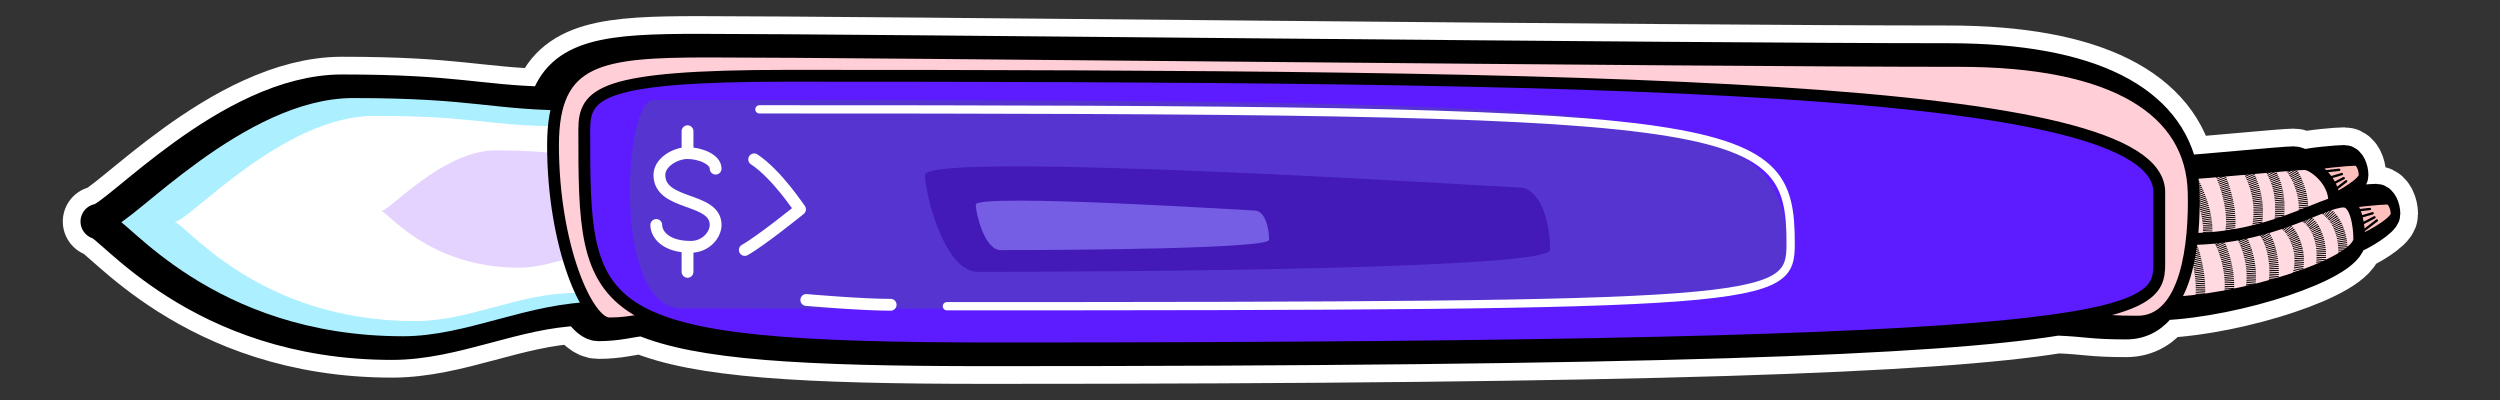<?xml version="1.0" encoding="UTF-8" standalone="no"?>
<!-- Created with Inkscape (http://www.inkscape.org/) -->

<svg
   width="800"
   height="128"
   viewBox="0 0 800 128"
   version="1.1"
   id="svg1"
   xml:space="preserve"
   inkscape:version="1.3.1 (91b66b0783, 2023-11-16)"
   sodipodi:docname="razorshell.svg"
   inkscape:export-filename="razorshell.png"
   inkscape:export-xdpi="96"
   inkscape:export-ydpi="96"
   xmlns:inkscape="http://www.inkscape.org/namespaces/inkscape"
   xmlns:sodipodi="http://sodipodi.sourceforge.net/DTD/sodipodi-0.dtd"
   xmlns="http://www.w3.org/2000/svg"
   xmlns:svg="http://www.w3.org/2000/svg"><rect x="0" y="0" width="800" height="128" fill="#333333" stroke="none"/><sodipodi:namedview
     id="namedview1"
     pagecolor="#292929"
     bordercolor="#00f9bc"
     borderopacity="1"
     inkscape:showpageshadow="0"
     inkscape:pageopacity="0"
     inkscape:pagecheckerboard="0"
     inkscape:deskcolor="#3e3e3e"
     inkscape:document-units="mm"
     inkscape:zoom="1"
     inkscape:cx="614"
     inkscape:cy="-13.5"
     inkscape:window-width="2560"
     inkscape:window-height="1417"
     inkscape:window-x="-8"
     inkscape:window-y="-8"
     inkscape:window-maximized="1"
     inkscape:current-layer="layer2"
     showgrid="false"><inkscape:grid
       id="grid10"
       units="px"
       originx="-141.283"
       originy="-453.161"
       spacingx="1"
       spacingy="1"
       empcolor="#0099e5"
       empopacity="0.302"
       color="#0099e5"
       opacity="0.149"
       empspacing="5"
       dotted="false"
       gridanglex="30"
       gridanglez="30"
       visible="false" /></sodipodi:namedview><defs
     id="defs1" /><g
     inkscape:groupmode="layer"
     id="layer2"
     inkscape:label="Layer 2"
     transform="translate(-141.283,-453.161)"><g
       id="g12"
       inkscape:label="outline"
       transform="translate(26.229,5.161)"><path
         id="path5-6"
         style="display:inline;fill:none;fill-opacity:1;stroke:#ffffff;stroke-width:22.677;stroke-linecap:round;stroke-linejoin:round;stroke-dasharray:none;stroke-opacity:1;paint-order:markers fill stroke"
         d="m 338.487,464.5 c -28.484,-10e-6 -43.718,1.33 -48.404,16.916 -22.45,-0.554 -28.883,-3.916 -65.596,-3.916 -36,0 -72.528,41.381 -78,41.381 4,0 32,38.619 94,38.619 20.144,-10e-6 38.976,-10.094 59.895,-10.92 2.12,3.117 4.242,4.92 6.105,4.92 6.015,0 9.729,-1.118 14.207,-1.682 18.049,7.648 50.75,9.682 110.176,9.682 213.211,0 303.747,-3.481 342.506,-9.785 10.124,0.398 10.696,1.225 22.111,1.225 4.869,0 8.465,-2.377 11.119,-6.105 24.108,-0.973 59.881,-12.671 59.881,-20.334 -2e-4,-0.134 -0.011,-0.304 -0.014,-0.447 4.048,-1.427 11.014,-5.883 11.014,-7.553 0,-2 -1,-4 -2,-4 -1.441,0 -8.058,0.521 -11.652,1.186 -0.635,-0.731 -1.406,-1.186 -2.348,-1.186 -0.897,10e-6 -1.948,0.201 -3.144,0.545 0.085,-0.19 0.144,-0.375 0.144,-0.545 -3e-4,-0.593 -0.055,-1.172 -0.148,-1.734 3.981,-1.884 8.936,-5.274 8.936,-6.682 0,-2 -1,-4 -2,-4 -1.71,-10e-6 -10.726,0.731 -13.305,1.568 -1.163,-0.738 -2.225,-1.152 -2.916,-1.152 -3.304,1e-5 -29.25,2.57 -36.242,2.949 -4.117,-22.388 -28.346,-35.949 -74.324,-35.949 -88.148,0 -350,-3 -400,-3 z"
         inkscape:label="white" /><path
         id="path5-6-4"
         style="display:inline;fill:none;fill-opacity:1;stroke:#000000;stroke-width:11.339;stroke-linecap:round;stroke-linejoin:round;stroke-dasharray:none;stroke-opacity:1;paint-order:markers fill stroke"
         d="m 338.487,464.5 c -28.484,-10e-6 -43.718,1.33 -48.404,16.916 -22.45,-0.554 -28.883,-3.916 -65.596,-3.916 -36,0 -72.528,41.381 -78,41.381 4,0 32,38.619 94,38.619 20.144,-10e-6 38.976,-10.094 59.895,-10.92 2.12,3.117 4.242,4.92 6.105,4.92 6.015,0 9.729,-1.118 14.207,-1.682 18.049,7.648 50.75,9.682 110.176,9.682 213.211,0 303.747,-3.481 342.506,-9.785 10.124,0.398 10.696,1.225 22.111,1.225 4.869,0 8.465,-2.377 11.119,-6.105 24.108,-0.973 59.881,-12.671 59.881,-20.334 -2e-4,-0.134 -0.011,-0.304 -0.014,-0.447 4.048,-1.427 11.014,-5.883 11.014,-7.553 0,-2 -1,-4 -2,-4 -1.441,0 -8.058,0.521 -11.652,1.186 -0.635,-0.731 -1.406,-1.186 -2.348,-1.186 -0.897,10e-6 -1.948,0.201 -3.144,0.545 0.085,-0.19 0.144,-0.375 0.144,-0.545 -3e-4,-0.593 -0.055,-1.172 -0.148,-1.734 3.981,-1.884 8.936,-5.274 8.936,-6.682 0,-2 -1,-4 -2,-4 -1.71,-10e-6 -10.726,0.731 -13.305,1.568 -1.163,-0.738 -2.225,-1.152 -2.916,-1.152 -3.304,1e-5 -29.25,2.57 -36.242,2.949 -4.117,-22.388 -28.346,-35.949 -74.324,-35.949 -88.148,0 -350,-3 -400,-3 z"
         inkscape:label="black" /></g><g
       id="g9"
       transform="rotate(-5.638,1921.701,1698.491)"
       inkscape:label="razorshell"><g
         id="g20"
         inkscape:label="nose"><g
           id="g25"
           inkscape:label="nosetop2"><path
             style="display:inline;opacity:1;fill:#ffc0bd;fill-opacity:1;stroke:#000000;stroke-width:1.89;stroke-linecap:round;stroke-linejoin:round;stroke-dasharray:none;stroke-opacity:1;paint-order:markers fill stroke"
             d="m 1012.046,424.123 c 0.098,-0.995 12.139,-0.811 14.129,-0.615 0.995,0.098 1.794,2.187 1.597,4.177 -0.197,1.99 -10.738,6.979 -13.723,6.684 -1.99,-0.197 -2.298,-7.261 -2.003,-10.246 z"
             id="path8"
             sodipodi:nodetypes="sssss"
             inkscape:label="main" /><path
             style="fill:none;fill-opacity:1;stroke:#000000;stroke-width:0.756;stroke-linecap:round;stroke-linejoin:round;stroke-dasharray:none;stroke-dashoffset:0;stroke-opacity:1;paint-order:markers fill stroke"
             d="m 1020.372,425.325 -5.079,0.08 m 5.802,1.364 -4.515,0.867"
             id="path22-9"
             sodipodi:nodetypes="cccc" /><path
             style="fill:none;fill-opacity:1;stroke:#000000;stroke-width:0.756;stroke-linecap:round;stroke-linejoin:round;stroke-dasharray:none;stroke-dashoffset:0;stroke-opacity:1;paint-order:markers fill stroke"
             d="m 1021.555,428.126 -4.573,1.835"
             id="path23-5"
             sodipodi:nodetypes="cc" /><path
             style="fill:none;fill-opacity:1;stroke:#000000;stroke-width:0.756;stroke-linecap:round;stroke-linejoin:round;stroke-dasharray:none;stroke-dashoffset:0;stroke-opacity:1;paint-order:markers fill stroke"
             d="m 1022.212,429.196 -4.596,2.855"
             id="path24-6"
             sodipodi:nodetypes="cc" /></g><g
           id="g24"
           inkscape:label="nosetop1"><path
             style="display:inline;fill:#ffc0bd;fill-opacity:1;stroke:#000000;stroke-width:1.89;stroke-linecap:round;stroke-linejoin:round;stroke-dasharray:none;stroke-opacity:1;paint-order:markers fill stroke"
             d="m 1003.102,410.764 c 0.098,-0.995 12.139,-0.811 14.129,-0.615 0.995,0.098 1.794,2.187 1.597,4.177 -0.197,1.99 -10.738,6.979 -13.723,6.684 -1.99,-0.197 -2.298,-7.261 -2.003,-10.246 z"
             id="path8-3"
             sodipodi:nodetypes="sssss"
             inkscape:label="main" /><path
             style="opacity:1;fill:none;fill-opacity:1;stroke:#000000;stroke-width:0.756;stroke-linecap:round;stroke-linejoin:round;stroke-dasharray:none;stroke-dashoffset:0;stroke-opacity:1;paint-order:markers fill stroke"
             d="M 860.547,502.328 855.5,502.906 m 5.908,0.787 L 857,505"
             id="path22"
             sodipodi:nodetypes="cccc"
             transform="rotate(5.638,1854.653,1993.233)" /><path
             style="opacity:1;fill:none;fill-opacity:1;stroke:#000000;stroke-width:0.756;stroke-linecap:round;stroke-linejoin:round;stroke-dasharray:none;stroke-dashoffset:0;stroke-opacity:1;paint-order:markers fill stroke"
             d="m 862,505 -4.37,2.276"
             id="path23"
             transform="rotate(5.638,1854.653,1993.233)" /><path
             style="opacity:1;fill:none;fill-opacity:1;stroke:#000000;stroke-width:0.756;stroke-linecap:round;stroke-linejoin:round;stroke-dasharray:none;stroke-dashoffset:0;stroke-opacity:1;paint-order:markers fill stroke"
             d="m 862.759,506 -4.294,3.293"
             id="path24"
             transform="rotate(5.638,1854.653,1993.233)" /></g><g
           id="g35"
           inkscape:label="nose2"><path
             style="display:inline;opacity:1;fill:#ffdbe1;fill-opacity:1;stroke:#000000;stroke-width:3.78;stroke-linecap:round;stroke-linejoin:round;stroke-dasharray:none;stroke-opacity:1;paint-order:markers fill stroke"
             d="m 963.369,408.264 c 3.981,0.393 34.13,0.355 37.68,0.705 2.422,0.239 8.897,5.903 8.209,12.869 -0.393,3.981 -25.259,11.574 -48.148,9.315 -5.971,-0.589 -7.274,-7.752 -6.684,-13.723 0.491,-4.976 4.958,-9.507 8.944,-9.166 z"
             id="path5"
             sodipodi:nodetypes="ccccsc"
             inkscape:label="main" /><path
             style="display:inline;opacity:1;fill:none;fill-opacity:1;stroke:#000000;stroke-width:3.024;stroke-linecap:butt;stroke-linejoin:round;stroke-dasharray:0.302, 0.302;stroke-dashoffset:0;stroke-opacity:1;paint-order:markers fill stroke"
             d="m 844.168,500.826 c 2.755,3.591 5.453,9.011 4.898,15.931"
             transform="rotate(5.638,1854.653,1993.233)"
             id="path31" /><path
             style="display:inline;opacity:1;fill:none;fill-opacity:1;stroke:#000000;stroke-width:3.024;stroke-linecap:butt;stroke-linejoin:round;stroke-dasharray:0.302, 0.302;stroke-dashoffset:0;stroke-opacity:1;paint-order:markers fill stroke"
             d="m 812.967,504.035 c 2.389,3.845 6.521,13.309 5.289,20.142"
             transform="rotate(5.638,1854.653,1993.233)"
             id="path30" /><path
             style="display:inline;opacity:1;fill:none;fill-opacity:1;stroke:#000000;stroke-width:3.024;stroke-linecap:butt;stroke-linejoin:round;stroke-dasharray:0.302, 0.302;stroke-dashoffset:0;stroke-opacity:1;paint-order:markers fill stroke"
             d="m 822,502.939 c 2,4.061 5.181,13.886 3.284,20.564"
             transform="rotate(5.638,1854.653,1993.233)"
             id="path20" /><path
             style="display:inline;fill:none;fill-opacity:1;stroke:#000000;stroke-width:3.024;stroke-linecap:butt;stroke-linejoin:round;stroke-dasharray:0.302, 0.302;stroke-dashoffset:0;stroke-opacity:1;paint-order:markers fill stroke"
             d="m 982.417,408.718 c 1.645,4.101 3.871,10.609 1.203,19.376"
             id="path20-6" /><path
             style="display:inline;fill:none;fill-opacity:1;stroke:#000000;stroke-width:3.024;stroke-linecap:butt;stroke-linejoin:round;stroke-dasharray:0.302, 0.302;stroke-dashoffset:0;stroke-opacity:1;paint-order:markers fill stroke"
             d="m 989.49,409.074 c 1.159,2.719 3.801,7.613 1.41,18.116"
             id="path20-0" /></g><g
           id="g34"
           inkscape:label="nose1"><path
             style="display:inline;opacity:1;fill:#ffdbe1;fill-opacity:1;stroke:#000000;stroke-width:3.78;stroke-linecap:round;stroke-linejoin:round;stroke-dasharray:none;stroke-opacity:1;paint-order:markers fill stroke"
             d="m 961.306,429.162 c 26.869,2.653 43.973,-7.717 50.937,-7.029 3.981,0.393 4.19,8.453 3.797,12.433 -0.786,7.961 -40.816,16.476 -64.7,14.118 -2.985,-0.295 -5.259,-3.385 -4.767,-8.361 1.238,-12.535 12.743,-11.357 14.733,-11.161 z"
             id="path6"
             sodipodi:nodetypes="cccccc"
             inkscape:label="main" /><path
             style="display:inline;fill:none;fill-opacity:1;stroke:#000000;stroke-width:3.024;stroke-linecap:butt;stroke-linejoin:round;stroke-dasharray:0.302, 0.302;stroke-dashoffset:0;stroke-opacity:1;paint-order:markers fill stroke"
             d="m 961.953,429.323 c 0.972,1.528 3.312,12.162 1.346,19.794"
             id="path32" /><path
             style="display:inline;fill:none;fill-opacity:1;stroke:#000000;stroke-width:3.024;stroke-linecap:butt;stroke-linejoin:round;stroke-dasharray:0.302, 0.302;stroke-dashoffset:0;stroke-opacity:1;paint-order:markers fill stroke"
             d="m 971.132,430.635 c 0.972,1.528 3.49,10.358 1.524,17.99"
             id="path20-9" /><path
             style="display:inline;fill:none;fill-opacity:1;stroke:#000000;stroke-width:3.024;stroke-linecap:butt;stroke-linejoin:round;stroke-dasharray:0.302, 0.302;stroke-dashoffset:0;stroke-opacity:1;paint-order:markers fill stroke"
             d="m 978.291,429.59 c 1.776,3.339 3.41,11.229 1.363,17.755"
             id="path20-6-1" /><path
             style="display:inline;fill:none;fill-opacity:1;stroke:#000000;stroke-width:3.024;stroke-linecap:butt;stroke-linejoin:round;stroke-dasharray:0.302, 0.302;stroke-dashoffset:0;stroke-opacity:1;paint-order:markers fill stroke"
             d="m 992.087,427.125 c 3.341,2.894 6.221,10.848 2.514,18.019"
             id="path33" /><path
             style="display:inline;fill:none;fill-opacity:1;stroke:#000000;stroke-width:3.024;stroke-linecap:butt;stroke-linejoin:round;stroke-dasharray:0.302, 0.302;stroke-dashoffset:0;stroke-opacity:1;paint-order:markers fill stroke"
             d="m 985.371,428.971 c 2.795,3.346 3.508,12.98 1.555,17.548"
             id="path20-0-9" /><path
             style="display:inline;fill:none;fill-opacity:1;stroke:#000000;stroke-width:3.024;stroke-linecap:butt;stroke-linejoin:round;stroke-dasharray:0.302, 0.302;stroke-dashoffset:0;stroke-opacity:1;paint-order:markers fill stroke"
             d="m 1004.567,423.404 c 4.038,1.797 7.108,8.569 5.647,16.508"
             id="path34" /><path
             style="display:inline;fill:none;fill-opacity:1;stroke:#000000;stroke-width:3.024;stroke-linecap:butt;stroke-linejoin:round;stroke-dasharray:0.302, 0.302;stroke-dashoffset:0;stroke-opacity:1;paint-order:markers fill stroke"
             d="m 998.684,425.538 c 3.842,2.185 6.232,9.226 3.998,16.983"
             id="path1-8" /></g></g><g
         id="g36"
         inkscape:label="after_fire"><path
           style="display:inline;opacity:1;fill:#acefff;fill-opacity:1;stroke:#000000;stroke-width:3.78;stroke-linecap:round;stroke-linejoin:round;stroke-dasharray:none;stroke-opacity:1;paint-order:markers fill stroke"
           d="m 453.022,335.772 c -27.865,-2.751 -31.452,-7.125 -71.259,-11.055 -35.826,-3.537 -76.243,34.054 -81.688,33.517 3.981,0.393 28.051,41.577 89.751,47.668 20.898,2.063 41.453,-6.961 63.347,-4.799 6.966,0.688 16.326,-18.485 17.8,-33.413 1.277,-12.937 -5.082,-30.648 -17.951,-31.918 z"
           id="path9"
           sodipodi:nodetypes="ccccccc"
           inkscape:label="outer" /><path
           style="display:inline;fill:#ffffff;fill-opacity:1;stroke:none;stroke-width:3.103;stroke-linecap:round;stroke-linejoin:round;stroke-dasharray:none;stroke-opacity:1;paint-order:markers fill stroke"
           d="m 446.317,342.02 c -22.874,-2.258 -25.819,-5.849 -58.497,-9.075 -29.41,-2.904 -62.589,27.956 -67.059,27.514 3.268,0.323 23.027,34.131 73.678,39.131 17.156,1.694 34.03,-5.714 52.002,-3.94 5.719,0.565 13.402,-15.175 14.612,-27.429 1.049,-10.62 -4.172,-25.159 -14.736,-26.202 z"
           id="path9-7"
           sodipodi:nodetypes="ccccccc"
           inkscape:label="main" /><path
           style="display:inline;fill:#e5d3ff;fill-opacity:1;stroke:none;stroke-width:1.774;stroke-linecap:round;stroke-linejoin:round;stroke-dasharray:none;stroke-opacity:1;paint-order:markers fill stroke"
           d="m 458.813,352.924 c -13.079,-1.291 -14.763,-3.344 -33.447,-5.189 -16.816,-1.66 -35.787,15.985 -38.343,15.732 1.868,0.184 13.167,19.515 42.127,22.375 9.809,0.968 19.457,-3.267 29.734,-2.253 3.27,0.323 7.663,-8.677 8.355,-15.683 0.6,-6.072 -2.385,-14.385 -8.426,-14.982 z"
           id="path9-7-6"
           sodipodi:nodetypes="ccccccc"
           inkscape:label="inner" /></g><path
         style="display:inline;fill:#ffced7;fill-opacity:1;stroke:#000000;stroke-width:3.78;stroke-linecap:round;stroke-linejoin:round;stroke-dasharray:none;stroke-opacity:1;paint-order:markers fill stroke"
         d="m 475.201,406.292 c -7.041,-0.677 -11.143,0.91 -19.105,0.124 -7.067,-0.698 -15.457,-26.648 -12.313,-58.493 2.751,-27.865 17.875,-28.381 52.706,-24.942 49.758,4.912 310.048,33.625 397.77,42.285 49.758,4.912 72.415,23.235 70.511,49.165 -1.172,15.962 -6.062,41.042 -21.984,39.47 -14.927,-1.474 -10.805,-2.513 -34.689,-4.871 -89.64,-8.85 -385.003,-38.132 -432.895,-42.738 z"
         id="path2"
         sodipodi:nodetypes="sssssssss"
         inkscape:label="body" /><g
         id="g21"
         inkscape:label="shell"><path
           style="fill:#5d1cff;fill-opacity:1;stroke:#000000;stroke-width:3.78;stroke-linecap:round;stroke-linejoin:round;stroke-dasharray:none;stroke-opacity:1;paint-order:markers fill stroke"
           d="m 454.226,343.93 c 1.143,-11.581 6.67,-16.669 66.38,-10.774 258.742,25.545 436.656,45.365 433.217,80.195 -0.586,5.936 -1.572,15.923 -2.26,22.889 -1.67,16.918 -11.609,25.985 -372.472,-9.642 C 447.349,413.591 448.331,403.639 454.226,343.93 Z"
           id="path1"
           sodipodi:nodetypes="ssssss"
           inkscape:label="main" /><path
           style="fill:#5634d0;fill-opacity:1;stroke:none;stroke-width:2.924;stroke-linecap:round;stroke-linejoin:round;stroke-dasharray:none;stroke-opacity:1;paint-order:markers fill stroke"
           d="m 833.102,427.077 c -1.275,12.917 -252.783,-13.09 -353.604,-23.186 -22.055,-2.209 -11.826,-68.284 -2.404,-67.249 344.326,33.994 361.316,36.676 356.008,90.436 z"
           id="path17-4"
           sodipodi:nodetypes="cscc"
           inkscape:label="shine3" /><g
           id="g19"
           inkscape:label="dollar"><path
             style="opacity:1;fill:none;fill-opacity:1;stroke:#ffffff;stroke-width:3.78;stroke-linecap:round;stroke-linejoin:round;stroke-dasharray:none;stroke-opacity:1;paint-order:markers fill stroke"
             d="m 494.837,360.483 c 0.295,-2.985 -4.486,-5.451 -8.467,-5.844 -3.981,-0.393 -9.251,2.101 -9.644,6.082 -0.983,9.952 17.225,8.735 16.341,17.691 -0.295,2.985 -3.673,6.671 -8.649,6.18 -7.961,-0.786 -10.554,-5.061 -10.259,-8.047"
             id="path12"
             sodipodi:nodetypes="cccccc"
             inkscape:label="s" /><path
             style="opacity:1;fill:none;fill-opacity:1;stroke:#ffffff;stroke-width:3.78;stroke-linecap:round;stroke-linejoin:round;stroke-dasharray:none;stroke-opacity:1;paint-order:markers fill stroke"
             d="m 486.37,354.64 0.688,-6.966"
             id="path13"
             sodipodi:nodetypes="cc"
             inkscape:label="top" /><path
             style="opacity:1;fill:none;fill-opacity:1;stroke:#ffffff;stroke-width:3.78;stroke-linecap:round;stroke-linejoin:round;stroke-dasharray:none;stroke-opacity:1;paint-order:markers fill stroke"
             d="m 483.423,384.495 -0.786,7.961"
             id="path14"
             sodipodi:nodetypes="cc"
             inkscape:label="under" /></g><path
           style="opacity:1;fill:none;fill-opacity:1;stroke:#ffffff;stroke-width:3.78;stroke-linecap:round;stroke-linejoin:round;stroke-dasharray:none;stroke-opacity:1;paint-order:markers fill stroke"
           d="m 507.397,358.725 c 6.882,5.588 12.948,17.394 13.031,17.364 0,0 -13.201,8.696 -18.866,11.201"
           id="path15"
           sodipodi:nodetypes="ccc"
           inkscape:label="symbol_arrow" /><path
           style="opacity:1;fill:none;fill-opacity:1;stroke:#ffffff;stroke-width:3.78;stroke-linecap:round;stroke-linejoin:round;stroke-dasharray:none;stroke-opacity:1;paint-order:markers fill stroke"
           d="m 519.569,405.146 c 0,0 17.306,3.257 26.718,4.186"
           id="path16"
           sodipodi:nodetypes="cc"
           inkscape:label="symbol_underscore" /><path
           style="opacity:1;fill:none;fill-opacity:1;stroke:#ffffff;stroke-width:2.646;stroke-linecap:round;stroke-linejoin:round;stroke-dasharray:none;stroke-opacity:1;paint-order:markers fill stroke"
           d="m 510.635,342.967 c 313.476,30.948 328.207,34.413 324.179,75.214 -1.867,18.908 -7.812,19.326 -270.659,-6.624"
           id="path17"
           sodipodi:nodetypes="ccc"
           inkscape:label="symbol_outline" /><path
           style="opacity:1;fill:#4319b7;fill-opacity:1;stroke:none;stroke-width:1.89;stroke-linecap:round;stroke-linejoin:round;stroke-dasharray:none;stroke-opacity:1;paint-order:markers fill stroke"
           d="m 561.315,369.073 c 0.786,-7.961 185.267,22.31 188.688,22.648 6.531,0.645 8.969,10.934 7.987,20.886 -0.589,5.971 -132.049,-6.003 -182.802,-11.013 -10.947,-1.081 -14.431,-26.863 -13.872,-32.52 z"
           id="path18"
           sodipodi:nodetypes="ccccc"
           inkscape:label="shine2" /><path
           style="opacity:1;fill:#755de4;fill-opacity:1;stroke:none;stroke-width:0.756;stroke-linecap:round;stroke-linejoin:round;stroke-dasharray:none;stroke-opacity:1;paint-order:markers fill stroke"
           d="m 576.526,380.116 c 0.369,-3.737 86.959,10.472 88.565,10.63 3.065,0.303 4.21,5.132 3.749,9.803 -0.277,2.803 -61.98,-2.817 -85.802,-5.169 -5.138,-0.507 -6.773,-12.609 -6.511,-15.264 z"
           id="path19"
           sodipodi:nodetypes="ccccc"
           inkscape:label="shine1" /></g></g></g></svg>
